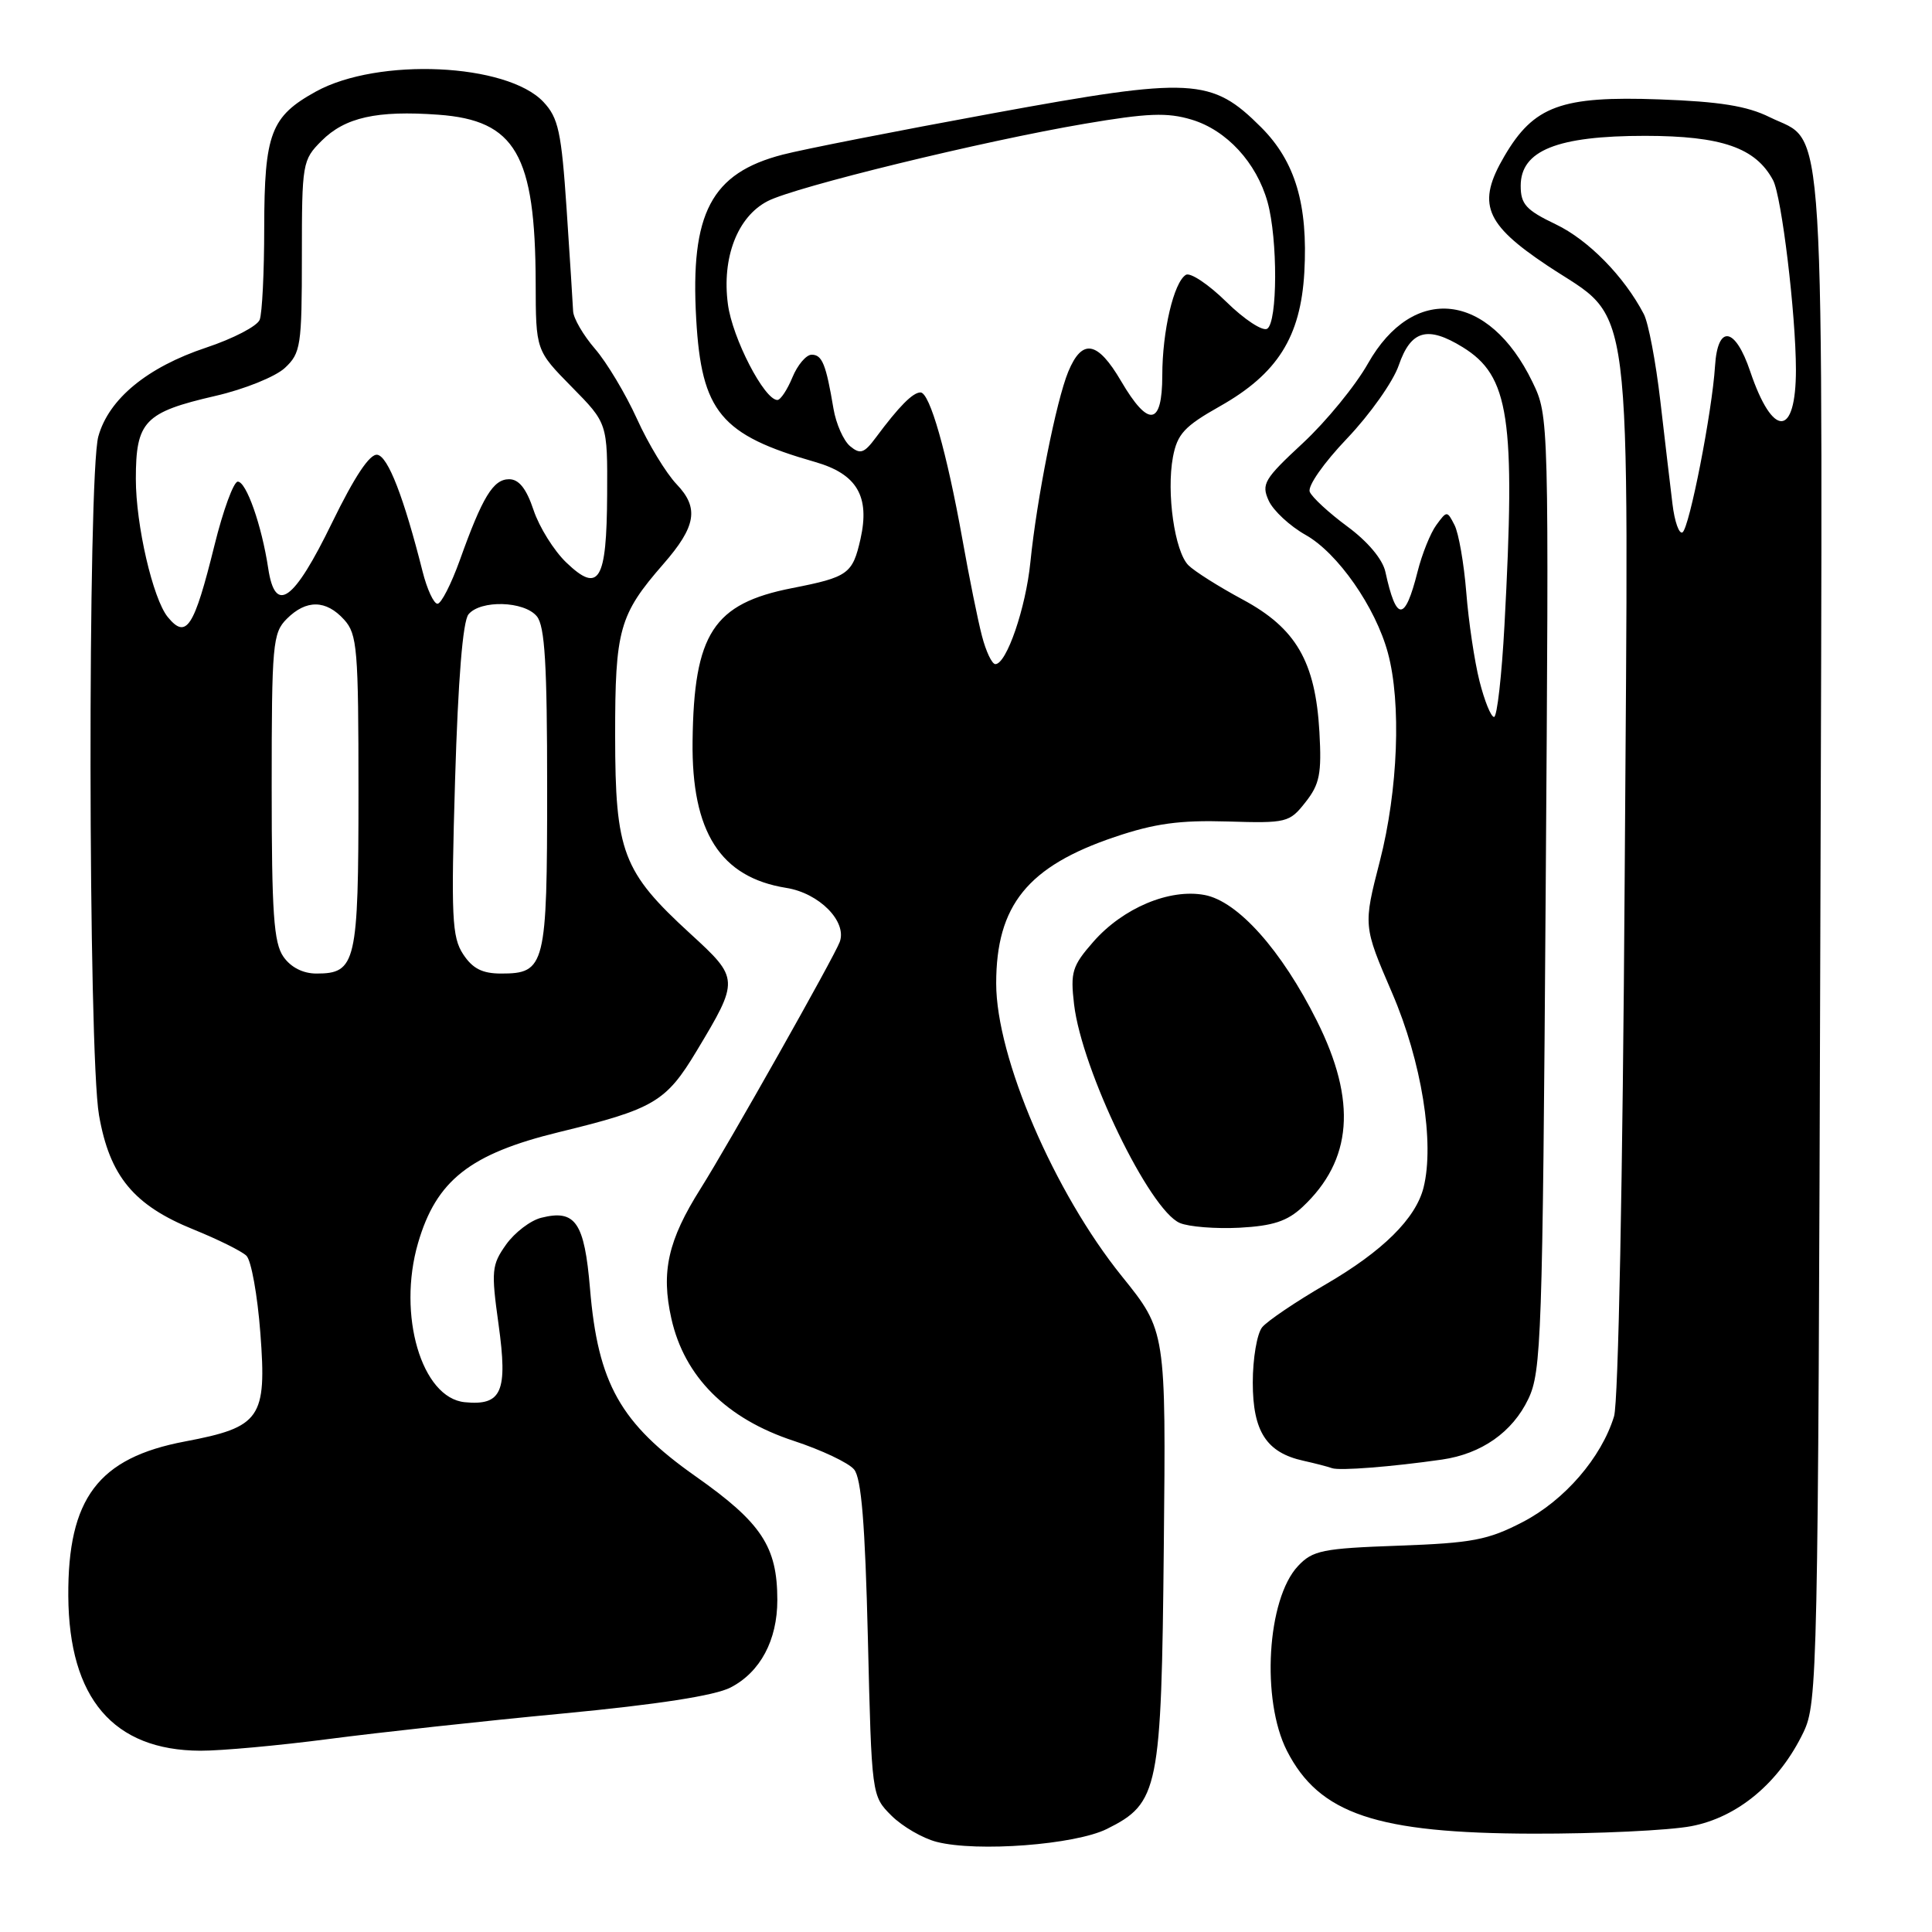 <?xml version="1.0" encoding="UTF-8" standalone="no"?>
<!DOCTYPE svg PUBLIC "-//W3C//DTD SVG 1.1//EN" "http://www.w3.org/Graphics/SVG/1.1/DTD/svg11.dtd" >
<svg xmlns="http://www.w3.org/2000/svg" xmlns:xlink="http://www.w3.org/1999/xlink" version="1.1" viewBox="0 0 256 256">
 <g >
 <path fill="currentColor"
d=" M 146.66 242.35 C 153.55 238.92 153.89 237.22 154.21 204.93 C 154.50 176.37 154.50 176.37 148.66 169.12 C 139.68 157.99 132.00 140.10 132.00 130.31 C 132.00 119.96 136.18 114.79 147.72 110.90 C 152.98 109.12 156.32 108.66 162.64 108.85 C 170.49 109.09 170.86 109.00 172.98 106.30 C 174.86 103.92 175.14 102.53 174.83 97.00 C 174.30 87.66 171.74 83.24 164.64 79.43 C 161.50 77.74 158.27 75.70 157.47 74.90 C 155.65 73.08 154.54 65.29 155.42 60.56 C 156.00 57.51 156.93 56.49 161.63 53.84 C 169.27 49.53 172.34 44.66 172.83 36.09 C 173.33 27.11 171.63 21.40 167.12 16.88 C 160.53 10.29 158.03 10.16 131.52 15.02 C 118.86 17.34 106.34 19.80 103.71 20.49 C 94.24 22.94 91.45 28.24 92.25 42.26 C 92.95 54.57 95.50 57.64 107.99 61.21 C 113.55 62.80 115.29 65.76 114.02 71.42 C 112.97 76.05 112.39 76.47 104.95 77.93 C 94.52 79.98 91.94 83.95 91.77 98.21 C 91.62 110.25 95.45 116.25 104.18 117.65 C 108.55 118.34 112.26 122.10 111.27 124.81 C 110.55 126.78 96.53 151.63 92.83 157.50 C 88.51 164.35 87.57 168.52 88.96 174.72 C 90.69 182.43 96.25 187.99 105.17 190.92 C 108.85 192.13 112.45 193.83 113.17 194.71 C 114.14 195.87 114.63 201.92 115.00 217.13 C 115.50 237.96 115.50 237.96 118.12 240.58 C 119.57 242.02 122.27 243.59 124.12 244.06 C 129.48 245.43 142.44 244.44 146.66 242.35 Z  M 224.09 241.98 C 230.27 240.81 235.76 236.21 238.97 229.53 C 240.83 225.64 240.91 221.93 241.20 124.50 C 241.53 11.84 241.99 19.22 234.50 15.53 C 231.50 14.04 227.86 13.46 219.88 13.17 C 206.87 12.70 203.24 14.03 199.34 20.69 C 195.66 26.96 196.71 29.64 205.00 35.17 C 216.59 42.89 215.79 36.63 215.28 116.18 C 215.02 156.23 214.44 185.81 213.87 187.67 C 212.19 193.16 207.30 198.81 201.76 201.68 C 197.17 204.06 195.08 204.46 185.33 204.81 C 175.24 205.17 173.94 205.43 171.99 207.51 C 167.88 211.88 167.09 225.26 170.53 232.00 C 174.81 240.37 182.40 242.92 203.11 242.97 C 211.70 242.99 221.14 242.54 224.09 241.98 Z  M 43.54 230.43 C 50.12 229.57 64.08 228.04 74.58 227.05 C 87.16 225.85 94.73 224.68 96.81 223.60 C 100.74 221.57 103.00 217.34 103.00 212.02 C 103.00 204.94 100.92 201.78 92.17 195.62 C 82.20 188.60 79.23 183.32 78.18 170.76 C 77.44 161.95 76.25 160.22 71.72 161.36 C 70.30 161.71 68.20 163.31 67.06 164.91 C 65.15 167.60 65.07 168.38 66.06 175.48 C 67.30 184.42 66.50 186.28 61.59 185.80 C 55.86 185.24 52.63 174.23 55.39 164.72 C 57.81 156.40 62.27 152.89 74.08 150.01 C 86.65 146.95 88.25 146.01 92.30 139.27 C 97.98 129.82 97.97 129.67 91.47 123.72 C 82.49 115.49 81.52 112.92 81.51 97.50 C 81.50 83.42 82.05 81.45 87.88 74.76 C 92.25 69.76 92.66 67.30 89.65 64.16 C 88.26 62.70 85.89 58.80 84.40 55.50 C 82.90 52.20 80.40 48.02 78.84 46.22 C 77.28 44.41 75.97 42.16 75.94 41.22 C 75.90 40.27 75.51 34.20 75.08 27.72 C 74.39 17.46 73.99 15.62 72.01 13.51 C 67.18 8.37 50.10 7.59 41.86 12.13 C 35.88 15.43 35.03 17.67 35.01 30.17 C 35.01 36.04 34.74 41.52 34.41 42.37 C 34.09 43.21 30.90 44.87 27.32 46.06 C 19.51 48.66 14.41 52.86 13.03 57.83 C 11.60 62.99 11.67 139.47 13.12 147.77 C 14.53 155.85 17.72 159.71 25.66 162.92 C 28.87 164.22 32.02 165.78 32.65 166.39 C 33.29 167.00 34.12 171.62 34.50 176.65 C 35.36 187.94 34.54 189.10 24.52 191.00 C 13.02 193.17 8.97 198.54 9.05 211.50 C 9.14 225.04 15.02 231.93 26.54 231.98 C 29.31 231.99 36.96 231.29 43.54 230.43 Z  M 191.08 193.40 C 196.31 192.64 200.41 189.77 202.51 185.37 C 204.24 181.76 204.40 177.24 204.81 118.33 C 205.25 55.16 205.25 55.16 203.05 50.60 C 197.28 38.69 187.26 37.57 181.26 48.17 C 179.61 51.10 175.72 55.85 172.63 58.72 C 167.50 63.48 167.11 64.14 168.11 66.34 C 168.71 67.66 170.92 69.71 173.00 70.88 C 177.26 73.27 182.26 80.45 183.90 86.50 C 185.70 93.12 185.25 104.72 182.84 114.09 C 180.63 122.68 180.63 122.68 184.47 131.59 C 188.37 140.65 190.11 151.43 188.63 157.35 C 187.60 161.46 183.22 165.79 175.65 170.19 C 171.72 172.47 167.94 175.03 167.25 175.86 C 166.56 176.70 166.00 180.00 166.00 183.19 C 166.00 189.68 167.81 192.48 172.72 193.56 C 174.25 193.90 175.95 194.34 176.50 194.54 C 177.50 194.90 184.40 194.36 191.08 193.40 Z  M 172.58 159.94 C 179.21 153.74 179.82 145.91 174.50 135.28 C 169.82 125.91 164.02 119.41 159.61 118.59 C 154.97 117.72 148.82 120.30 144.89 124.77 C 142.06 128.00 141.82 128.80 142.32 133.09 C 143.36 141.82 152.31 160.33 156.33 162.05 C 157.52 162.56 161.08 162.84 164.24 162.68 C 168.67 162.44 170.56 161.82 172.58 159.94 Z  M 130.11 84.25 C 129.57 82.19 128.41 76.45 127.53 71.50 C 125.45 59.90 123.20 52.00 121.97 52.00 C 120.95 52.00 119.13 53.84 116.06 57.97 C 114.50 60.07 113.99 60.24 112.64 59.12 C 111.77 58.39 110.78 56.16 110.44 54.15 C 109.45 48.25 108.94 47.00 107.55 47.00 C 106.83 47.00 105.68 48.35 105.00 50.00 C 104.32 51.65 103.42 53.00 103.01 53.00 C 101.28 53.00 97.04 44.81 96.45 40.30 C 95.63 34.14 97.72 28.71 101.72 26.65 C 105.36 24.76 130.28 18.68 143.72 16.40 C 152.06 14.98 154.66 14.88 157.89 15.85 C 162.53 17.24 166.50 21.55 167.96 26.78 C 169.32 31.70 169.29 42.70 167.91 43.56 C 167.31 43.93 164.87 42.33 162.50 40.00 C 160.13 37.67 157.71 36.06 157.13 36.42 C 155.53 37.41 154.01 43.87 154.01 49.75 C 154.00 56.44 152.18 56.69 148.55 50.50 C 145.43 45.17 143.39 44.81 141.55 49.25 C 139.96 53.10 137.38 66.08 136.53 74.50 C 135.92 80.58 133.37 88.00 131.89 88.00 C 131.44 88.00 130.64 86.31 130.11 84.25 Z  M 221.61 66.77 C 221.32 64.42 220.60 58.27 220.00 53.11 C 219.40 47.94 218.42 42.76 217.81 41.61 C 215.20 36.61 210.45 31.78 206.14 29.72 C 202.21 27.84 201.50 27.06 201.50 24.62 C 201.50 19.94 206.33 18.00 217.98 18.00 C 228.13 18.01 232.63 19.57 234.94 23.88 C 236.08 26.02 237.96 41.62 237.97 49.00 C 237.97 57.99 234.91 58.09 231.91 49.21 C 229.92 43.30 227.60 42.95 227.25 48.50 C 226.87 54.56 223.85 69.97 222.94 70.54 C 222.49 70.81 221.89 69.12 221.61 66.77 Z  M 37.56 126.78 C 36.27 124.94 36.00 121.01 36.00 104.28 C 36.00 85.33 36.13 83.87 38.00 82.00 C 40.58 79.42 43.20 79.46 45.60 82.11 C 47.34 84.03 47.50 85.96 47.50 104.95 C 47.50 127.61 47.18 129.00 41.93 129.00 C 40.15 129.00 38.54 128.18 37.56 126.78 Z  M 61.37 126.44 C 59.88 124.17 59.76 121.54 60.30 103.34 C 60.70 90.03 61.32 82.32 62.08 81.40 C 63.68 79.47 69.45 79.63 71.13 81.66 C 72.20 82.95 72.50 88.02 72.50 104.50 C 72.50 128.02 72.26 129.00 66.40 129.00 C 63.90 129.00 62.62 128.34 61.37 126.44 Z  M 22.22 81.75 C 20.26 79.34 18.00 69.58 18.00 63.47 C 18.00 55.82 19.13 54.63 28.54 52.46 C 32.38 51.58 36.51 49.91 37.75 48.75 C 39.85 46.79 40.00 45.83 40.00 33.96 C 40.00 21.61 40.07 21.20 42.61 18.66 C 45.72 15.55 49.93 14.61 58.08 15.20 C 68.30 15.94 70.93 20.47 70.98 37.47 C 71.00 46.43 71.00 46.43 75.75 51.26 C 80.50 56.08 80.50 56.08 80.45 65.54 C 80.39 77.00 79.37 78.69 75.04 74.54 C 73.40 72.97 71.45 69.84 70.70 67.59 C 69.75 64.74 68.76 63.50 67.46 63.50 C 65.35 63.50 63.93 65.83 60.92 74.25 C 59.78 77.41 58.46 80.00 57.97 80.00 C 57.48 80.00 56.59 78.09 56.00 75.75 C 53.51 65.88 51.42 60.49 50.00 60.26 C 49.00 60.10 46.99 63.13 44.00 69.26 C 38.91 79.72 36.47 81.46 35.54 75.31 C 34.68 69.61 32.63 63.79 31.50 63.82 C 30.95 63.84 29.56 67.63 28.42 72.25 C 25.71 83.20 24.69 84.77 22.22 81.75 Z  M 196.04 90.25 C 195.38 87.64 194.59 82.35 194.29 78.50 C 193.98 74.65 193.28 70.63 192.73 69.57 C 191.75 67.66 191.72 67.66 190.32 69.57 C 189.54 70.63 188.42 73.42 187.83 75.77 C 186.15 82.42 185.02 82.42 183.57 75.77 C 183.21 74.11 181.24 71.76 178.54 69.77 C 176.10 67.97 173.85 65.90 173.55 65.17 C 173.24 64.42 175.39 61.35 178.50 58.09 C 181.52 54.92 184.60 50.57 185.34 48.41 C 186.95 43.75 189.14 43.13 193.81 46.00 C 200.00 49.82 200.83 55.34 199.35 82.84 C 198.99 89.53 198.37 95.00 197.97 95.00 C 197.56 95.00 196.70 92.86 196.04 90.25 Z "/>
</g>
</svg>